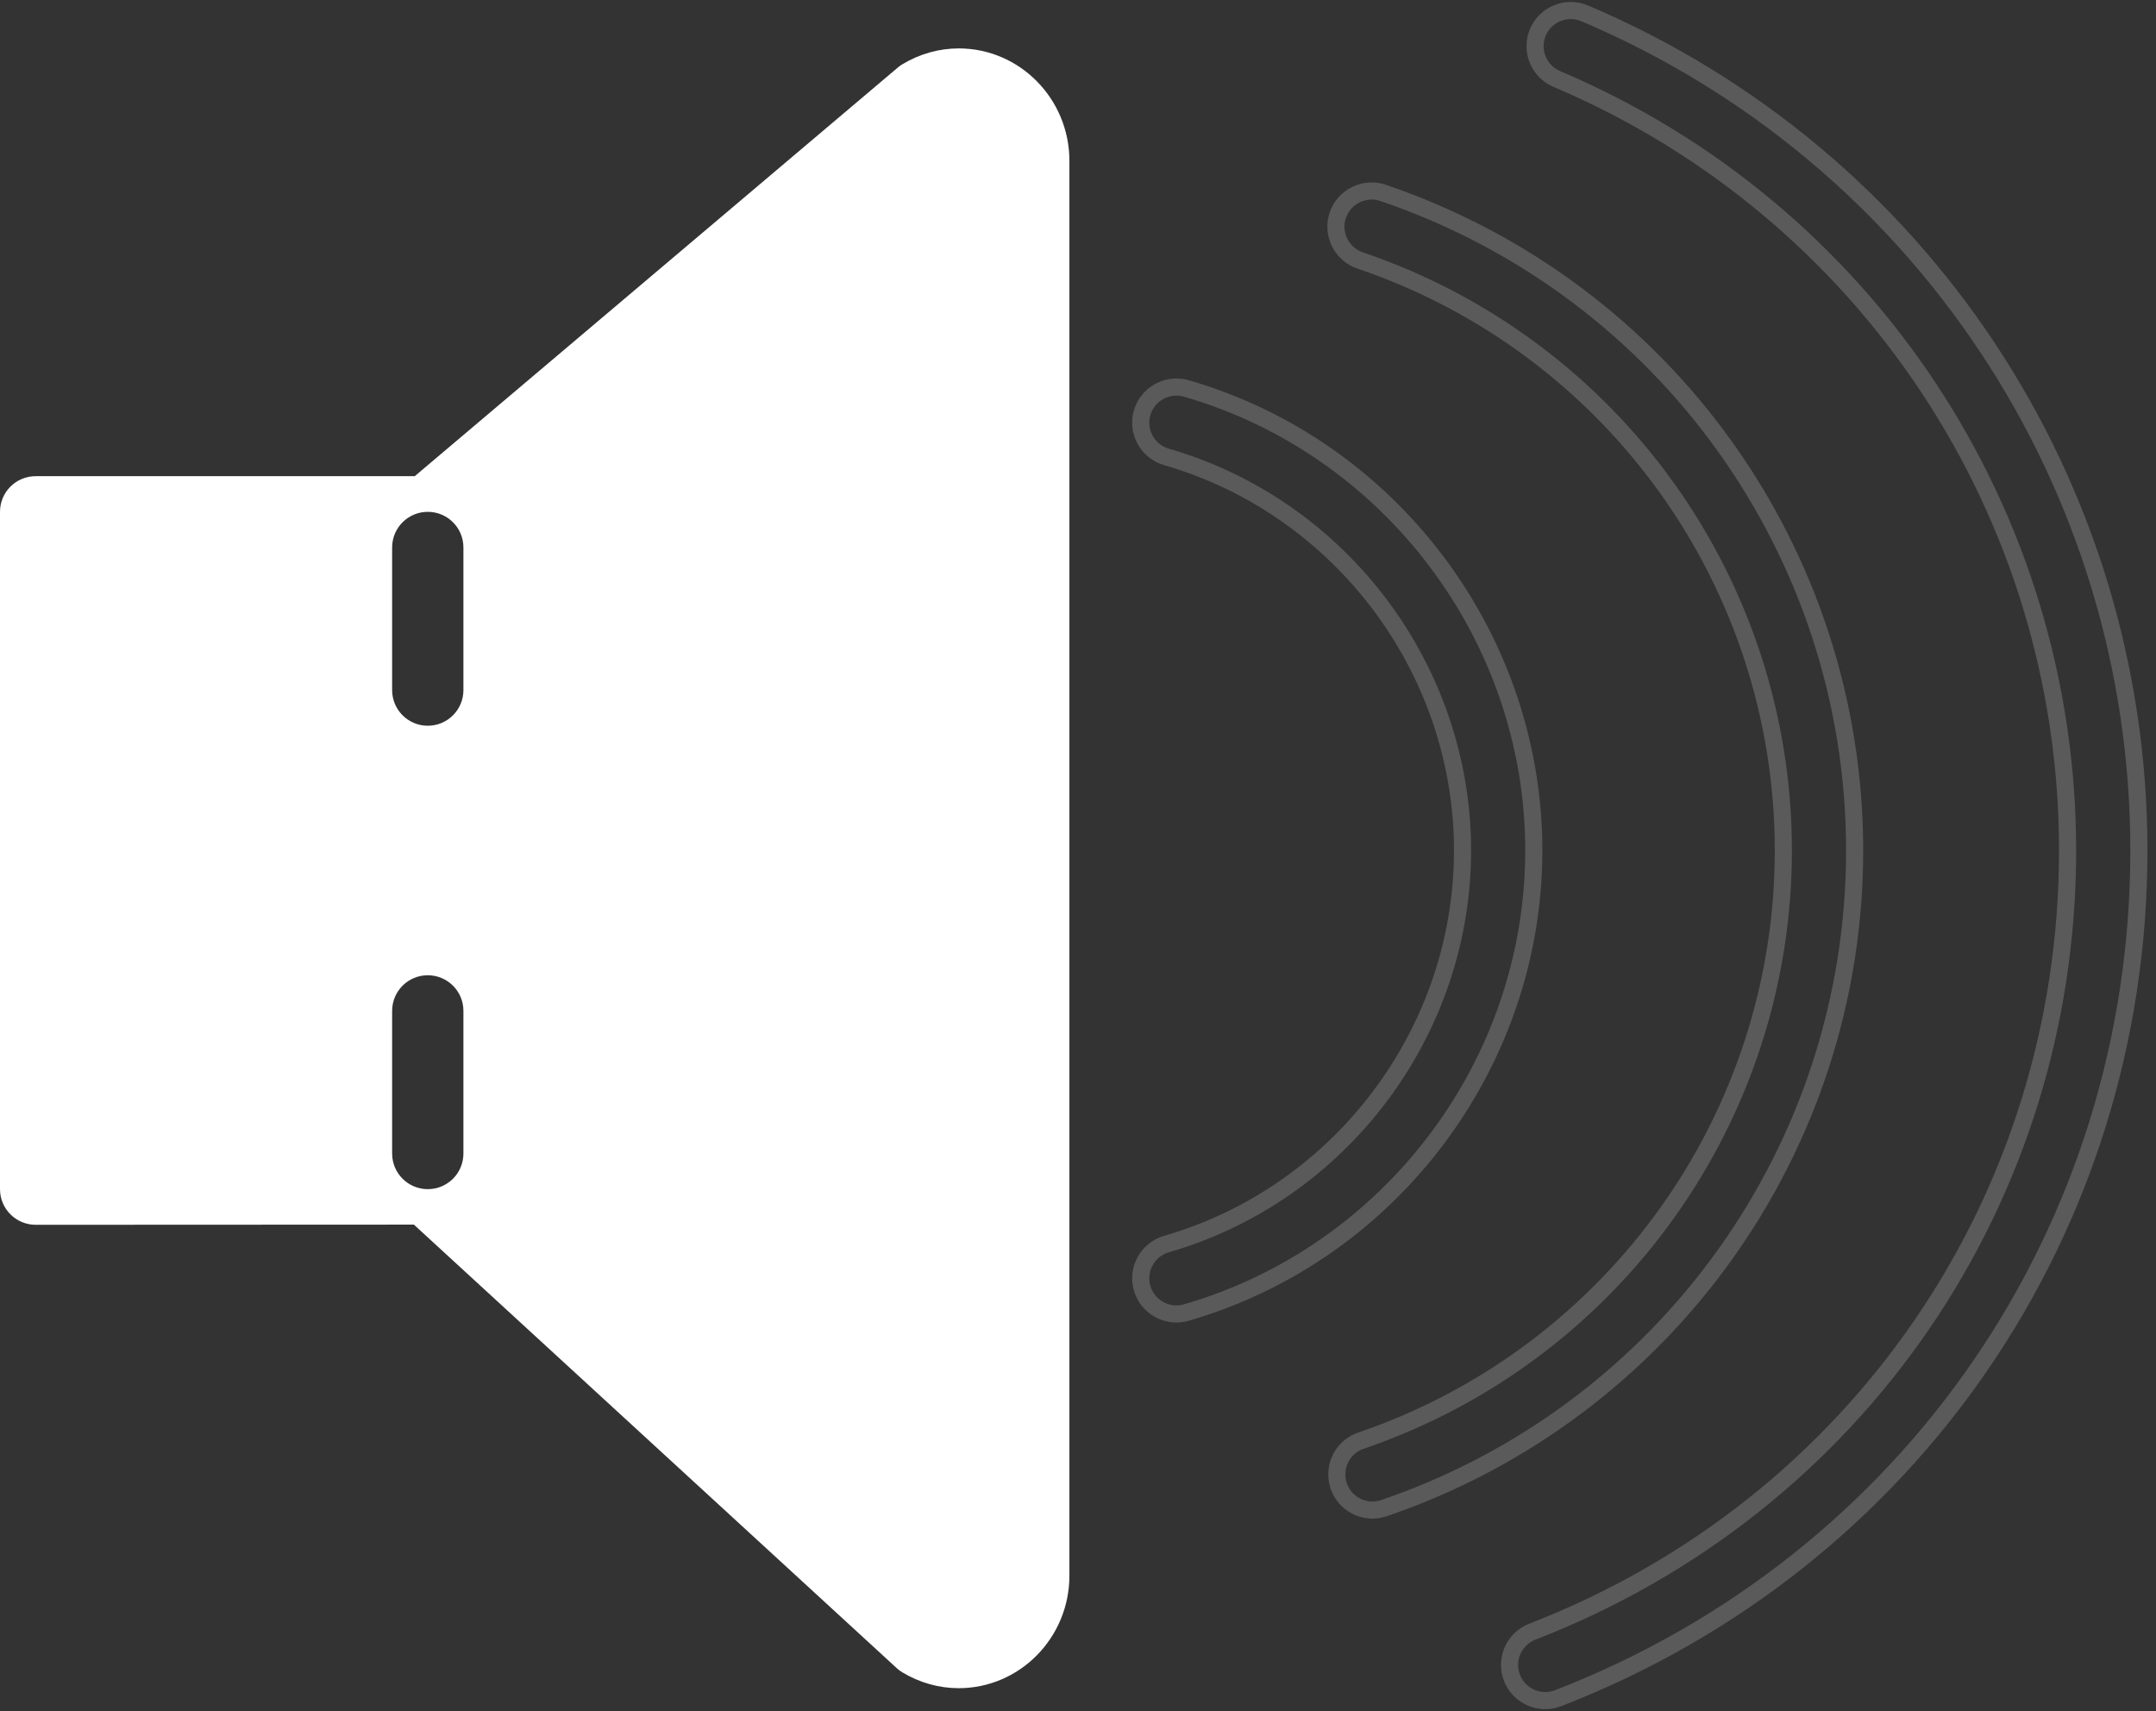 <?xml version="1.0" encoding="UTF-8"?>
<svg width="126px" height="100px" viewBox="0 0 126 100" version="1.1" xmlns="http://www.w3.org/2000/svg" xmlns:xlink="http://www.w3.org/1999/xlink">
    <rect x="0" y="0" width="126" height="100" fill="#333333" stroke="none"/>
    <!-- Generator: Sketch 43.1 (39012) - http://www.bohemiancoding.com/sketch -->
    <title>speaker-mute</title>
    <desc>Created with Sketch.</desc>
    <defs></defs>
    <g id="Page-1" stroke="none" stroke-width="1" fill="none" fill-rule="evenodd">
        <g id="back.svg-fi-play.svg-next.svg-pause-button.svg-speaker.svg-speedometer.svg-switch-to-full-screen-button.svg" transform="translate(-1677, -885)" fill-rule="nonzero">
            <g id="speaker-mute" transform="translate(1677, 885)">
                <path d="M56.029,2.829 C54.881,2.829 53.744,3.148 52.74,3.754 C52.644,3.81 52.552,3.877 52.469,3.948 L24.238,27.829 L2.083,27.829 C0.931,27.829 0,28.76 0,29.913 L0,69.496 C0,70.05 0.219,70.579 0.61,70.969 C1.002,71.358 1.529,71.579 2.083,71.579 L24.188,71.569 L52.402,97.485 C52.506,97.581 52.619,97.665 52.737,97.735 C53.742,98.342 54.879,98.66 56.027,98.66 C59.596,98.66 62.498,95.71 62.498,92.085 L62.498,9.404 C62.5,5.779 59.596,2.829 56.029,2.829 Z M27.083,67.412 C27.083,68.565 26.152,69.496 25,69.496 C23.848,69.496 22.917,68.565 22.917,67.412 L22.917,59.079 C22.917,57.927 23.848,56.996 25,56.996 C26.152,56.996 27.083,57.927 27.083,59.079 L27.083,67.412 Z M27.083,40.329 C27.083,41.481 26.152,42.413 25,42.413 C23.848,42.413 22.917,41.481 22.917,40.329 L22.917,31.996 C22.917,30.844 23.848,29.913 25,29.913 C26.152,29.913 27.083,30.844 27.083,31.996 L27.083,40.329 Z" id="Shape" fill="#FFFFFF"></path>
                <path d="M108.388,49.704 C108.388,32.315 97.312,16.871 80.827,11.273 C79.74,10.904 78.554,11.488 78.183,12.577 C77.815,13.665 78.398,14.85 79.487,15.221 C94.281,20.244 104.221,34.102 104.221,49.706 C104.221,65.296 94.3,79.156 79.535,84.194 C78.448,84.565 77.865,85.748 78.237,86.84 C78.533,87.704 79.342,88.25 80.208,88.25 C80.431,88.25 80.658,88.215 80.881,88.138 C97.335,82.523 108.388,67.079 108.388,49.704 Z" id="Shape" stroke="#FFFFFF" opacity="0.192"></path>
                <path d="M92.61,0.779 C91.552,0.335 90.329,0.823 89.877,1.883 C89.429,2.944 89.923,4.167 90.983,4.617 C109.117,12.31 120.833,30.01 120.833,49.704 C120.833,70.073 108.554,87.996 89.552,95.358 C88.479,95.775 87.946,96.981 88.362,98.054 C88.681,98.879 89.471,99.385 90.306,99.385 C90.556,99.385 90.81,99.342 91.058,99.246 C111.677,91.252 125,71.806 125,49.704 C125,28.333 112.285,9.129 92.61,0.779 Z" id="Shape" stroke="#FFFFFF" opacity="0.192"></path>
                <path d="M89.638,49.704 C89.638,37.263 81.285,26.158 69.327,22.7 C68.223,22.385 67.069,23.017 66.748,24.125 C66.429,25.229 67.065,26.385 68.173,26.704 C78.358,29.648 85.473,39.106 85.473,49.704 C85.473,60.302 78.358,69.76 68.173,72.704 C67.067,73.023 66.429,74.179 66.748,75.283 C67.013,76.196 67.844,76.79 68.75,76.79 C68.942,76.79 69.135,76.763 69.327,76.708 C81.287,73.248 89.638,62.144 89.638,49.704 Z" id="Shape" stroke="#FFFFFF" opacity="0.192"></path>
            </g>
        </g>
    </g>
</svg>
